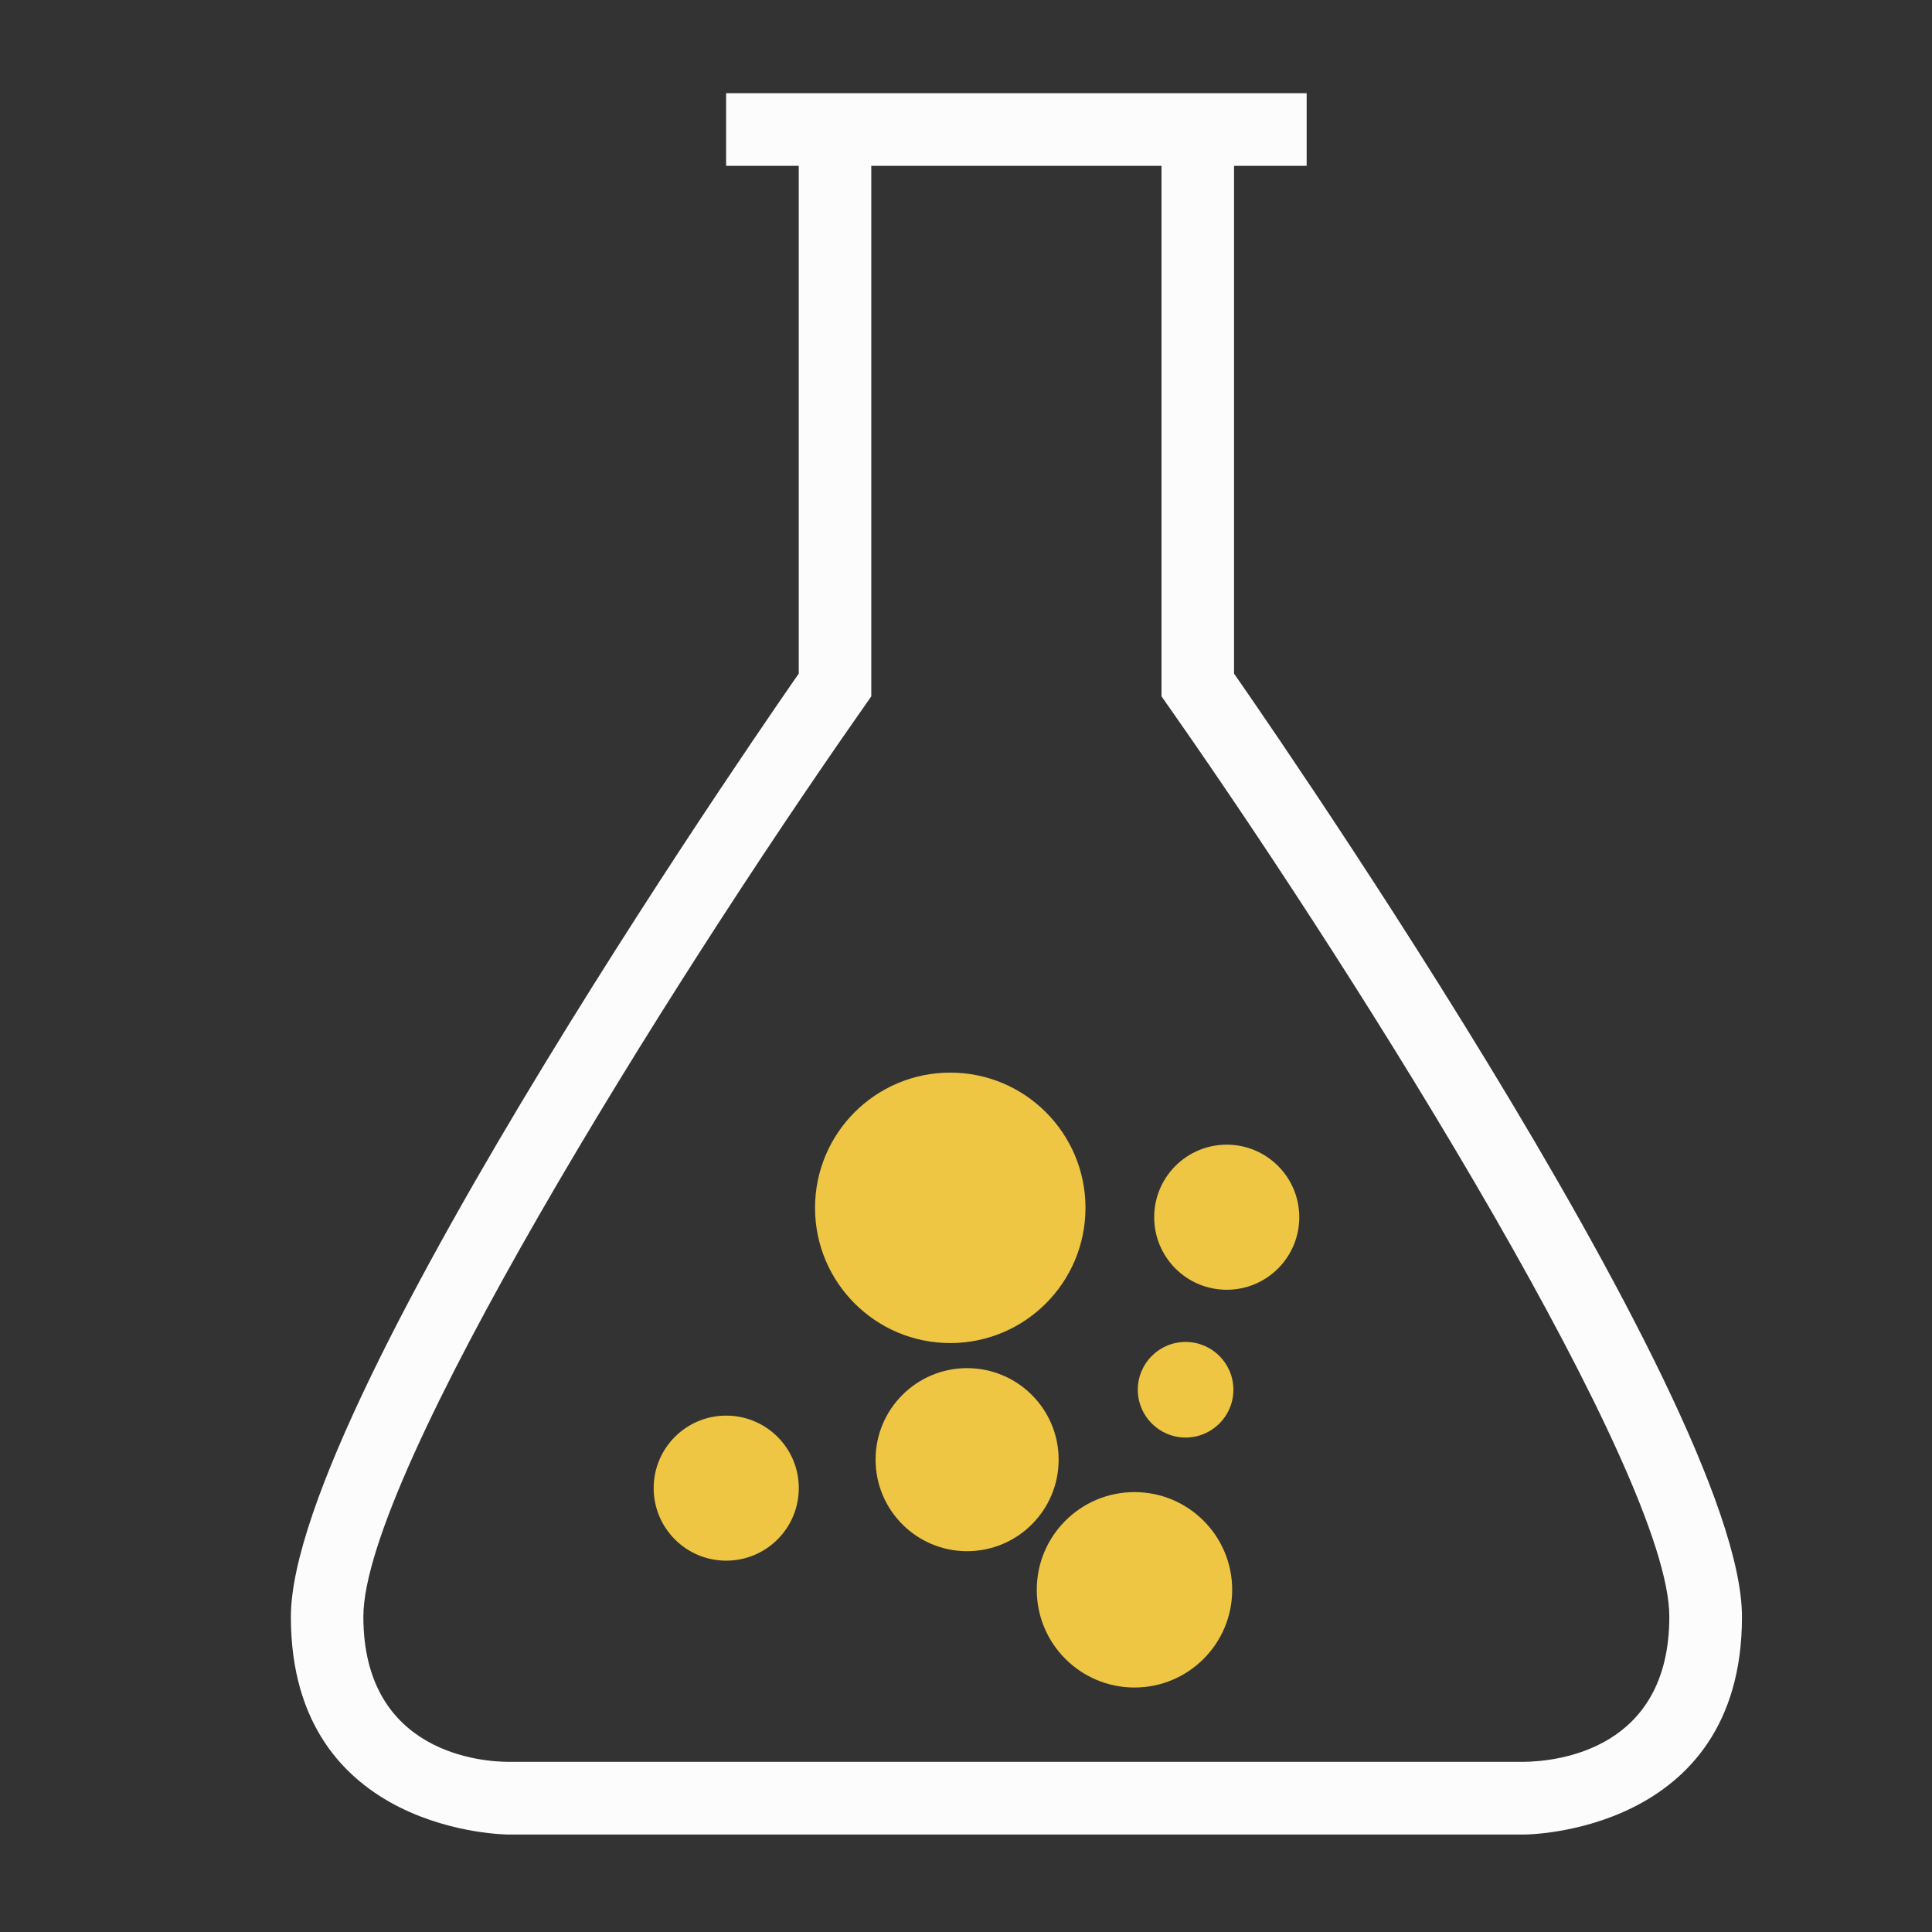 <?xml version="1.0" encoding="utf-8"?>
<!-- Generator: Adobe Illustrator 13.0.0, SVG Export Plug-In . SVG Version: 6.00 Build 14948)  -->
<!DOCTYPE svg PUBLIC "-//W3C//DTD SVG 1.1//EN" "http://www.w3.org/Graphics/SVG/1.1/DTD/svg11.dtd">
<svg version="1.1" id="Layer_1" xmlns="http://www.w3.org/2000/svg" xmlns:xlink="http://www.w3.org/1999/xlink" x="0px" y="0px"
	 width="300px" height="300px" viewBox="0 0 300 300" enable-background="new 0 0 300 300" xml:space="preserve">
<rect x="0" y="0" width="300" height="300" fill="#333333" stroke="none"/>
<g display="none">
	<g display="inline">
		<rect x="19.435" y="20.472" fill="#19647E" stroke="#FFFFFF" width="127.08" height="127.093"/>
		<rect x="55.844" y="17.724" fill="#FCFCFC" stroke="#FFFFFF" width="8.921" height="131.898"/>
		<rect x="101.184" y="17.724" fill="#FCFCFC" stroke="#FFFFFF" width="8.925" height="131.898"/>
	</g>
	<g display="inline">
		<rect x="155.111" y="20.472" fill="#EEC643" stroke="#FFFFFF" width="127.076" height="127.093"/>
		<rect x="153.051" y="56.884" fill="#FCFCFC" stroke="#FFFFFF" width="131.898" height="8.921"/>
		<rect x="153.051" y="102.225" fill="#FCFCFC" stroke="#FFFFFF" width="131.898" height="8.928"/>
	</g>
	<g display="inline">
		<rect x="156.141" y="154.779" fill="#19647E" stroke="#FFFFFF" width="127.08" height="127.086"/>
		<rect x="237.891" y="152.719" fill="#FCFCFC" stroke="#FFFFFF" width="8.921" height="131.895"/>
		<rect x="192.553" y="152.719" fill="#FCFCFC" stroke="#FFFFFF" width="8.93" height="131.895"/>
	</g>
	<g display="inline">
		<rect x="20.469" y="154.779" fill="#EEC643" stroke="#FFFFFF" width="127.076" height="127.086"/>
		<rect x="17.717" y="236.524" fill="#FCFCFC" stroke="#FFFFFF" width="131.898" height="8.922"/>
		<rect x="17.717" y="191.184" fill="#FCFCFC" stroke="#FFFFFF" width="131.898" height="8.933"/>
	</g>
</g>
<g display="none">
	<path display="inline" fill="#19647E" d="M171.966,86.776c0,0,1.627-5.055,6.436-10.502c4.806-5.448,12.792-11.286,25.5-12.854
		c12.704-1.557,27.39-2.286,41.609-5.782c14.221-3.494,27.985-9.761,38.854-22.419c0,0,2.08,8.978-0.824,20.291
		c-2.909,11.307-10.796,24.937-30.733,34.239c0,0,4.748,0.186,12.139-1.539c7.367-1.728,17.374-5.376,27.898-13.043
		c0,0,1.226,9.286-2.735,20.98c-3.952,11.696-13.106,25.819-33.854,35.501l10.194,2.679l10.188,2.676c0,0-4.471,4.51-11.3,9.274
		c-6.826,4.767-16.007,9.785-25.435,10.801"/>
	<g display="inline">
		<path fill="#FFFFFF" d="M237.924,158.213c3.651,23.076-2.396,45.438-15.125,62.955c-12.726,17.505-32.135,30.163-55.209,33.819
			c-23.069,3.647-45.43-2.401-62.948-15.126c-17.511-12.728-30.167-32.135-33.82-55.207c-3.651-23.071,2.398-45.434,15.126-62.95
			c12.728-17.516,32.137-30.169,55.205-33.82c23.076-3.651,45.436,2.398,62.954,15.126
			C221.62,115.733,234.273,135.14,237.924,158.213z"/>
		<path fill="#FFFFFF" d="M160.781,72.247l-24.057,3.805l-24.053,3.814c-2.235,0.353-4.409-0.232-6.112-1.472
			c-1.705-1.239-2.936-3.132-3.291-5.368l0,0l0,0c-0.357-2.243,0.235-4.419,1.469-6.123c1.234-1.704,3.13-2.935,5.374-3.291
			l24.05-3.811l24.051-3.806c2.243-0.355,4.42,0.232,6.124,1.472c1.701,1.239,2.924,3.125,3.286,5.37l0,0l0,0
			c0.356,2.243-0.239,4.417-1.468,6.121C164.915,70.663,163.026,71.894,160.781,72.247z"/>
	</g>
	<path display="inline" fill="#B5B5B5" d="M144.961,259.858c-21.151,0-41.067-7.696-56.527-20.793
		c-15.473-13.088-26.505-31.56-29.915-53.101c-1.827-11.558-1.349-23.113,1.311-34.154c2.649-11.039,7.472-21.552,14.357-31.015
		c6.876-9.461,15.388-17.299,25.068-23.228c9.681-5.932,20.531-9.953,32.076-11.779c11.552-1.83,23.116-1.352,34.153,1.3
		c11.039,2.652,21.554,7.483,31.013,14.356c9.461,6.877,17.298,15.388,23.227,25.068c5.935,9.681,9.953,20.531,11.781,32.084
		c3.773,23.845-2.506,47.001-15.682,65.137c-13.186,18.138-33.271,31.269-57.128,35.04c-2.305,0.365-4.607,0.627-6.893,0.814
		C149.506,259.77,147.229,259.858,144.961,259.858z"/>
	<path display="inline" fill="#19647E" d="M145.455,172.281l-5.766-35.051l-5.757-35.051c0,0-8.429,1.766-18.877,6.874
		c-10.45,5.104-22.926,13.559-31.027,26.946c-5.762,9.091-8.26,16.211-9.314,21.057c-1.058,4.845-0.676,7.42-0.676,7.42
		l35.721,3.906L145.455,172.281z"/>
	<path display="inline" fill="#1B998B" d="M144.934,172.273l-34.749-3.875l-35.862-3.875l-0.272,9.416l0.86,9.424
		c0.088,0.557,0.184,1.106,0.283,1.651c0.102,0.544,0.211,1.092,0.323,1.642c12.034-2.35,23.92-4.16,35.731-5.941
		c11.809-1.787,23.543-3.555,35.283-5.824c-0.272-0.537-0.531-0.988-0.802-1.416C145.465,173.07,145.198,172.682,144.934,172.273z"
		/>
	<path display="inline" fill="#EEC643" d="M215.114,161.19c-3.06-19.356-13.681-35.633-28.376-46.317
		c-14.688-10.679-33.451-15.753-52.812-12.69l5.549,35.042l5.536,35.05l-0.043-0.002l-0.045-0.003
		c0.271,0.4,0.531,0.799,0.801,1.207c0.275,0.422,0.534,0.87,0.801,1.415c-11.734,2.271-23.468,4.038-35.277,5.825
		c-11.811,1.786-23.698,3.589-35.731,5.942c3.811,18.452,14.546,33.872,29.042,43.929c14.493,10.063,32.743,14.758,51.548,11.79
		c19.354-3.063,35.633-13.681,46.319-28.373C213.104,199.314,218.176,180.549,215.114,161.19z"/>
	<path display="inline" fill="#B5B5B5" d="M104.58,83.791c-2.705,0-5.253-0.988-7.234-2.66c-1.987-1.674-3.392-4.046-3.825-6.796
		c-0.486-3.053,0.318-6.017,2.006-8.334c1.685-2.321,4.253-3.998,7.309-4.481l24.05-3.811l24.051-3.805
		c1.479-0.235,2.959-0.174,4.378,0.166c1.414,0.341,2.761,0.967,3.965,1.837c1.207,0.878,2.218,1.976,2.978,3.208
		c0.749,1.239,1.272,2.633,1.509,4.112c0.232,1.469,0.171,2.951-0.175,4.369c-0.338,1.41-0.954,2.756-1.837,3.968
		c-0.87,1.205-1.968,2.214-3.208,2.972c-1.238,0.75-2.624,1.271-4.103,1.506l0,0l0,0l-24.051,3.803l-24.053,3.814
		c-0.296,0.045-0.59,0.083-0.881,0.106C105.162,83.78,104.868,83.791,104.58,83.791z"/>
	<path display="inline" fill="#B5B5B5" d="M131.79,91.711c-0.719,0-1.397-0.269-1.92-0.713c-0.519-0.446-0.9-1.074-1.017-1.8
		l-0.935-5.915l-0.938-5.915c-0.125-0.812,0.085-1.6,0.532-2.225c0.443-0.617,1.127-1.063,1.947-1.188
		c0.817-0.125,1.605,0.08,2.219,0.525c0.625,0.449,1.061,1.13,1.185,1.942l0.946,5.915l0.937,5.916
		c0.128,0.811-0.085,1.599-0.534,2.224c-0.44,0.616-1.124,1.063-1.944,1.191c-0.072,0.01-0.157,0.021-0.238,0.035
		C131.95,91.704,131.867,91.711,131.79,91.711z"/>
	<path display="inline" fill="#B5B5B5" d="M145.014,175.262c-0.056,0-0.108,0-0.165-0.006c-0.059,0-0.109-0.005-0.174-0.013
		l-27.939-3.122l-27.944-3.117c-0.819-0.09-1.527-0.507-1.994-1.101c-0.479-0.594-0.727-1.373-0.63-2.189
		c0.088-0.816,0.505-1.522,1.089-1.992c0.593-0.484,1.37-0.734,2.195-0.633l26.006,2.9l26.003,2.905l-4.217-26.646l-4.217-26.646
		c-0.127-0.812,0.083-1.6,0.532-2.216c0.443-0.624,1.126-1.071,1.938-1.2c0.826-0.125,1.613,0.088,2.223,0.537
		c0.614,0.446,1.057,1.129,1.186,1.941l4.521,28.577l4.521,28.576c0.064,0.457,0.034,0.922-0.099,1.353
		c-0.139,0.427-0.374,0.836-0.688,1.171c-0.286,0.287-0.628,0.52-0.985,0.685C145.815,175.177,145.417,175.262,145.014,175.262z"/>
	<g display="inline">
		<path fill="#FFFFFF" d="M149.613,172.281c0,1.269-0.519,2.42-1.35,3.247c-0.841,0.84-1.988,1.349-3.252,1.349
			s-2.417-0.513-3.248-1.349c-0.841-0.83-1.346-1.982-1.346-3.247c0-1.266,0.513-2.428,1.346-3.25
			c0.833-0.833,1.982-1.349,3.248-1.349c1.271,0,2.42,0.516,3.252,1.349C149.095,169.864,149.613,171.013,149.613,172.281z"/>
		<path fill="#B5B5B5" d="M145.012,179.857c-2.088,0-3.982-0.849-5.354-2.222c-1.373-1.37-2.222-3.267-2.222-5.354
			c0-2.096,0.85-3.984,2.222-5.354s3.266-2.226,5.354-2.226c2.091,0,3.984,0.858,5.354,2.226c1.377,1.371,2.225,3.261,2.225,5.354
			c0,2.086-0.856,3.984-2.225,5.354C148.996,179.009,147.103,179.857,145.012,179.857z M145.012,170.66
			c-0.446,0-0.85,0.181-1.146,0.484c-0.283,0.285-0.473,0.695-0.473,1.143c0,0.445,0.182,0.85,0.473,1.146
			c0.296,0.284,0.7,0.473,1.146,0.473c0.448,0,0.857-0.179,1.146-0.473c0.294-0.296,0.476-0.7,0.476-1.146
			c0-0.447-0.174-0.857-0.476-1.143C145.863,170.841,145.46,170.66,145.012,170.66z"/>
	</g>
	<path display="inline" fill="#1B998B" d="M144.879,285.855c-31.548,0-60.154-12.827-80.872-33.553
		c-20.721-20.721-33.553-49.327-33.553-80.873c0-0.702,0.283-1.345,0.739-1.807c0.457-0.462,1.101-0.738,1.805-0.738
		c0.706,0,1.341,0.282,1.806,0.738c0.462,0.466,0.74,1.101,0.74,1.807c0,30.139,12.26,57.478,32.062,77.263
		c19.797,19.797,47.119,32.063,77.263,32.063c30.145,0,57.47-12.261,77.265-32.063c19.797-19.789,32.063-47.118,32.063-77.263
		c0-0.702,0.282-1.345,0.739-1.807s1.101-0.738,1.806-0.738s1.342,0.282,1.805,0.738c0.462,0.466,0.74,1.101,0.74,1.807
		c0,31.546-12.824,60.152-33.553,80.873C205.031,273.021,176.425,285.855,144.879,285.855z"/>
	<path display="inline" fill="#1B998B" d="M24.411,184.205c-0.211,0-0.422-0.026-0.63-0.073c-0.206-0.058-0.406-0.141-0.609-0.241
		c-0.617-0.343-1.037-0.902-1.215-1.54c-0.171-0.625-0.115-1.323,0.227-1.94l4.297-7.712l4.297-7.705
		c0.216-0.396,0.518-0.716,0.892-0.935c0.369-0.225,0.793-0.364,1.236-0.379c0.454-0.008,0.881,0.09,1.271,0.285
		c0.379,0.188,0.708,0.483,0.953,0.854l4.852,7.297l4.845,7.296c0.397,0.594,0.515,1.286,0.384,1.919
		c-0.136,0.642-0.511,1.23-1.09,1.624c-0.585,0.395-1.279,0.51-1.917,0.382c-0.641-0.129-1.231-0.511-1.621-1.089l-3.693-5.554
		l-3.702-5.549l-3.277,5.875l-3.271,5.887c-0.229,0.419-0.566,0.748-0.958,0.966C25.3,184.084,24.86,184.205,24.411,184.205z"/>
</g>
<g display="none">
	<path display="inline" fill="#19647E" d="M150.48,15.004c-75.157,0-136.078,60.921-136.078,136.078
		c0,75.158,60.921,136.078,136.078,136.078s136.076-60.92,136.076-136.078C286.557,75.925,225.638,15.004,150.48,15.004
		 M150.492,273.555c-67.632,0-122.47-54.84-122.47-122.473c0-67.634,54.837-122.471,122.47-122.471
		c67.641,0,122.478,54.837,122.478,122.471C272.97,218.715,218.133,273.555,150.492,273.555 M199.863,109.478
		c-1.896-1.878-4.939-1.878-6.834,0l-61.365,61.372l-29.199-29.401c-1.877-1.89-4.926-1.89-6.815,0l-10.237,10.237
		c-1.885,1.891-1.885,4.938,0,6.83l32.53,32.756c0.026,0.012,0.012,0.064,0.038,0.078l7.112,7.111l1.607,1.619l0,0l1.513,1.518
		c1.896,1.877,4.938,1.877,6.834,0l75.055-75.053c1.884-1.878,1.884-4.938,0-6.816L199.863,109.478z"/>
</g>
<g display="none">
	<path display="inline" fill="#19647E" d="M149.356,166.418c0,15.662-1.682,29.232-5.043,40.713
		c-3.363,11.48-8.016,20.992-13.96,28.535c-5.946,7.546-12.998,13.162-21.156,16.852c-8.16,3.689-16.995,5.535-26.506,5.535
		c-9.514,0-18.308-1.846-26.384-5.535c-8.078-3.689-15.067-9.306-20.972-16.852c-5.904-7.543-10.516-17.055-13.837-28.535
		c-3.321-11.48-4.981-25.051-4.981-40.713s1.661-29.232,4.981-40.713c3.321-11.479,7.934-20.991,13.837-28.536
		c5.904-7.543,12.894-13.14,20.972-16.79c8.076-3.647,16.87-5.474,26.384-5.474c9.511,0,18.346,1.826,26.506,5.474
		c8.158,3.65,15.21,9.246,21.156,16.79c5.944,7.545,10.597,17.057,13.96,28.536C147.675,137.186,149.356,150.756,149.356,166.418z
		 M109.997,166.418c0-12.381-0.78-22.529-2.337-30.443c-1.56-7.913-3.629-14.124-6.212-18.635c-2.583-4.509-5.516-7.604-8.794-9.286
		c-3.281-1.68-6.602-2.521-9.963-2.521c-3.363,0-6.664,0.841-9.902,2.521c-3.24,1.682-6.109,4.777-8.61,9.286
		c-2.502,4.511-4.511,10.722-6.027,18.635c-1.519,7.914-2.276,18.062-2.276,30.443c0,12.465,0.757,22.631,2.276,30.504
		c1.516,7.871,3.524,14.083,6.027,18.635c2.5,4.551,5.37,7.668,8.61,9.348c3.238,1.682,6.539,2.521,9.902,2.521
		c3.361,0,6.682-0.84,9.963-2.521c3.279-1.68,6.211-4.797,8.794-9.348c2.583-4.552,4.652-10.764,6.212-18.635
		C109.217,189.049,109.997,178.883,109.997,166.418z"/>
	<path display="inline" fill="#19647E" d="M185.27,228.533h34.439v-90.406c0-4.428,0.123-9.06,0.369-13.899l-20.295,16.851
		c-1.313,1.066-2.625,1.826-3.936,2.275c-1.313,0.452-2.583,0.676-3.813,0.676c-2.133,0-4.039-0.471-5.72-1.414
		c-1.682-0.942-2.933-1.947-3.751-3.014l-12.054-15.99l55.842-46.863h31.488v151.783h29.52v27.551H185.27V228.533z"/>
</g>
<g display="none">
	<path display="inline" fill="#19647E" d="M149.356,166.418c0,15.662-1.682,29.232-5.043,40.713
		c-3.363,11.48-8.016,20.992-13.96,28.535c-5.946,7.546-12.998,13.162-21.156,16.852c-8.16,3.689-16.995,5.535-26.506,5.535
		c-9.514,0-18.308-1.846-26.384-5.535c-8.078-3.689-15.067-9.306-20.972-16.852c-5.904-7.543-10.516-17.055-13.837-28.535
		c-3.321-11.48-4.981-25.051-4.981-40.713s1.661-29.232,4.981-40.713c3.321-11.479,7.934-20.991,13.837-28.536
		c5.904-7.543,12.894-13.14,20.972-16.79c8.076-3.647,16.87-5.474,26.384-5.474c9.511,0,18.346,1.826,26.506,5.474
		c8.158,3.65,15.21,9.246,21.156,16.79c5.944,7.545,10.597,17.057,13.96,28.536C147.675,137.186,149.356,150.756,149.356,166.418z
		 M109.997,166.418c0-12.381-0.78-22.529-2.337-30.443c-1.56-7.913-3.629-14.124-6.212-18.635c-2.583-4.509-5.516-7.604-8.794-9.286
		c-3.281-1.68-6.602-2.521-9.963-2.521c-3.363,0-6.664,0.841-9.902,2.521c-3.24,1.682-6.109,4.777-8.61,9.286
		c-2.502,4.511-4.511,10.722-6.027,18.635c-1.519,7.914-2.276,18.062-2.276,30.443c0,12.465,0.757,22.631,2.276,30.504
		c1.516,7.871,3.524,14.083,6.027,18.635c2.5,4.551,5.37,7.668,8.61,9.348c3.238,1.682,6.539,2.521,9.902,2.521
		c3.361,0,6.682-0.84,9.963-2.521c3.279-1.68,6.211-4.797,8.794-9.348c2.583-4.552,4.652-10.764,6.212-18.635
		C109.217,189.049,109.997,178.883,109.997,166.418z"/>
	<path display="inline" fill="#19647E" d="M228.319,74.905c8.856,0,16.83,1.292,23.924,3.875c7.092,2.583,13.14,6.171,18.143,10.763
		c5,4.593,8.835,10.067,11.5,16.42c2.664,6.356,3.998,13.346,3.998,20.972c0,6.561-0.923,12.628-2.768,18.204
		c-1.846,5.577-4.367,10.885-7.564,15.928c-3.198,5.043-6.909,9.924-11.132,14.638c-4.225,4.716-8.714,9.492-13.469,14.329
		l-35.055,35.916c4.509-1.311,8.958-2.355,13.346-3.137c4.386-0.777,8.506-1.168,12.361-1.168h33.456c4.1,0,7.338,1.128,9.717,3.383
		c2.377,2.256,3.567,5.227,3.567,8.917v22.14H162.392v-12.299c0-2.378,0.492-4.921,1.476-7.627c0.984-2.705,2.706-5.166,5.166-7.38
		l51.66-52.028c4.428-4.429,8.281-8.65,11.563-12.67c3.278-4.016,5.984-7.974,8.117-11.869c2.132-3.894,3.73-7.79,4.798-11.685
		c1.064-3.894,1.599-8.014,1.599-12.361c0-7.134-1.703-12.607-5.104-16.42c-3.403-3.813-8.591-5.72-15.56-5.72
		c-2.871,0-5.495,0.411-7.872,1.23c-2.379,0.821-4.511,1.928-6.396,3.321c-1.888,1.395-3.506,3.034-4.859,4.92
		c-1.353,1.887-2.44,3.936-3.259,6.15c-1.313,3.69-2.974,6.355-4.981,7.995c-2.011,1.641-4.736,2.46-8.18,2.46
		c-0.82,0-1.703-0.041-2.645-0.123c-0.943-0.081-1.906-0.204-2.891-0.369l-20.172-3.567c1.311-8.937,3.832-16.728,7.564-23.37
		c3.73-6.642,8.364-12.177,13.898-16.605c5.535-4.428,11.87-7.728,19.004-9.901C212.452,75.993,220.119,74.905,228.319,74.905z"/>
</g>
<g display="none">
	<path display="inline" fill="#19647E" d="M149.356,166.418c0,15.662-1.682,29.232-5.043,40.713
		c-3.363,11.48-8.016,20.992-13.96,28.535c-5.946,7.546-12.998,13.162-21.156,16.852c-8.16,3.689-16.995,5.535-26.506,5.535
		c-9.514,0-18.308-1.846-26.384-5.535c-8.078-3.689-15.067-9.306-20.972-16.852c-5.904-7.543-10.516-17.055-13.837-28.535
		c-3.321-11.48-4.981-25.051-4.981-40.713s1.661-29.232,4.981-40.713c3.321-11.479,7.934-20.991,13.837-28.536
		c5.904-7.543,12.894-13.14,20.972-16.79c8.076-3.647,16.87-5.474,26.384-5.474c9.511,0,18.346,1.826,26.506,5.474
		c8.158,3.65,15.21,9.246,21.156,16.79c5.944,7.545,10.597,17.057,13.96,28.536C147.675,137.186,149.356,150.756,149.356,166.418z
		 M109.997,166.418c0-12.381-0.78-22.529-2.337-30.443c-1.56-7.913-3.629-14.124-6.212-18.635c-2.583-4.509-5.516-7.604-8.794-9.286
		c-3.281-1.68-6.602-2.521-9.963-2.521c-3.363,0-6.664,0.841-9.902,2.521c-3.24,1.682-6.109,4.777-8.61,9.286
		c-2.502,4.511-4.511,10.722-6.027,18.635c-1.519,7.914-2.276,18.062-2.276,30.443c0,12.465,0.757,22.631,2.276,30.504
		c1.516,7.871,3.524,14.083,6.027,18.635c2.5,4.551,5.37,7.668,8.61,9.348c3.238,1.682,6.539,2.521,9.902,2.521
		c3.361,0,6.682-0.84,9.963-2.521c3.279-1.68,6.211-4.797,8.794-9.348c2.583-4.552,4.652-10.764,6.212-18.635
		C109.217,189.049,109.997,178.883,109.997,166.418z"/>
	<path display="inline" fill="#19647E" d="M231.764,74.905c8.855,0,16.728,1.251,23.616,3.751
		c6.888,2.502,12.709,5.885,17.466,10.148c4.755,4.265,8.363,9.206,10.824,14.821c2.46,5.618,3.689,11.543,3.689,17.773
		c0,5.658-0.574,10.64-1.722,14.944c-1.149,4.305-2.851,8.038-5.104,11.193c-2.257,3.158-5.043,5.842-8.364,8.057
		c-3.321,2.214-7.115,4.059-11.378,5.535c19.844,6.888,29.767,20.377,29.767,40.467c0,9.514-1.723,17.795-5.166,24.846
		c-3.444,7.053-8.057,12.915-13.838,17.589c-5.781,4.675-12.484,8.181-20.11,10.517c-7.626,2.338-15.58,3.506-23.862,3.506
		c-8.529,0-16.112-0.922-22.755-2.768c-6.642-1.846-12.546-4.715-17.712-8.61c-5.166-3.894-9.697-8.875-13.592-14.944
		c-3.896-6.067-7.277-13.284-10.147-21.648l16.975-6.888c1.476-0.655,2.931-1.106,4.366-1.353c1.434-0.246,2.849-0.369,4.243-0.369
		c2.624,0,4.982,0.514,7.073,1.537c2.091,1.026,3.669,2.521,4.735,4.49c3.689,6.807,7.604,11.746,11.746,14.82
		c4.14,3.076,8.998,4.613,14.576,4.613c4.263,0,7.974-0.717,11.131-2.152c3.156-1.434,5.781-3.279,7.872-5.535
		c2.091-2.254,3.669-4.816,4.735-7.688c1.065-2.869,1.6-5.781,1.6-8.732c0-3.854-0.268-7.319-0.8-10.395
		c-0.534-3.074-2.029-5.719-4.489-7.934c-2.46-2.213-6.171-3.914-11.132-5.104c-4.962-1.188-11.869-1.784-20.726-1.784v-26.321
		c7.461,0,13.488-0.573,18.081-1.723c4.592-1.147,8.138-2.725,10.64-4.735c2.5-2.008,4.161-4.447,4.981-7.318
		c0.818-2.87,1.23-6.027,1.23-9.471c0-7.051-1.703-12.484-5.104-16.297c-3.404-3.813-8.591-5.72-15.56-5.72
		c-2.872,0-5.495,0.411-7.872,1.23c-2.38,0.821-4.511,1.928-6.396,3.321c-1.887,1.395-3.505,3.034-4.858,4.92
		c-1.353,1.887-2.44,3.936-3.26,6.15c-1.313,3.69-2.973,6.355-4.981,7.995c-2.01,1.641-4.735,2.46-8.18,2.46
		c-0.82,0-1.702-0.041-2.644-0.123c-0.944-0.081-1.907-0.204-2.891-0.369l-20.172-3.567c1.311-8.937,3.832-16.728,7.564-23.37
		c3.729-6.642,8.363-12.177,13.898-16.605c5.535-4.428,11.87-7.728,19.004-9.901C215.896,75.993,223.563,74.905,231.764,74.905z"/>
</g>
<g display="none">
	<title>Layer 1</title>
	<path id="svg_2" display="inline" fill="#FCFCFC" d="M229.404,40.844h-19.486l10.105,14.62c2.443,2.857,3.814,6.567,3.814,10.333
		c0,8.801-7.148,15.961-15.958,15.961H104.27c-5.868,0-11.271-3.204-14.084-8.363c-2.866-5.555-2.42-11.899,1.035-16.779
		l10.905-15.769H82.635c-10.62,0-19.253,8.612-19.253,19.199v198.208c0,10.053,8.177,18.231,18.223,18.231h148.817
		c10.045,0,18.223-8.179,18.223-18.231V60.045C248.656,49.456,240.022,40.844,229.404,40.844z M110.708,90
		c10.484,0,19.052,8.511,19.052,19.048c0,10.481-8.563,19.044-19.052,19.044c-10.478,0-19.044-8.558-19.044-19.044
		C91.664,98.511,100.229,90,110.708,90z M110.708,152.13c10.484,0,19.052,8.557,19.052,19.043c0,10.479-8.563,19.052-19.052,19.052
		c-10.478,0-19.044-8.564-19.044-19.052C91.664,160.687,100.229,152.13,110.708,152.13z M134.84,225.409l-26.253,26.25
		c-1.041,1.039-2.399,1.56-3.758,1.56c-1.362,0-2.726-0.521-3.761-1.56l-14.131-14.133c-2.079-2.078-2.079-5.443,0-7.521
		c2.078-2.078,5.443-2.078,7.52,0l10.373,10.372l22.489-22.489c2.073-2.078,5.443-2.078,7.522,0
		C136.917,219.966,136.919,223.334,134.84,225.409z M221.354,240.096h-75.394c-2.936,0-5.32-2.373-5.32-5.32
		c0-2.938,2.377-5.318,5.32-5.318h75.394c2.939,0,5.319,2.38,5.319,5.318C226.674,237.721,224.294,240.096,221.354,240.096z
		 M221.354,176.498h-75.386c-2.931,0-5.319-2.374-5.319-5.321c0-2.926,2.381-5.317,5.319-5.317h75.386
		c2.939,0,5.319,2.387,5.319,5.317C226.674,174.12,224.294,176.498,221.354,176.498z M221.354,114.343h-75.386
		c-2.931,0-5.319-2.384-5.319-5.328c0-2.93,2.381-5.319,5.319-5.319h75.386c2.939,0,5.319,2.382,5.319,5.319
		C226.674,111.958,224.294,114.343,221.354,114.343z"/>
	<path id="svg_3" display="inline" fill="#EEC643" d="M211.671,62.072L184.97,23.459c-1.018-1.436-2.664-2.286-4.416-2.286H131.46
		c-1.701,0-3.355,0.85-4.364,2.286L99.913,62.771c-1.167,1.648-1.271,3.774-0.372,5.532c0.958,1.757,2.761,2.816,4.734,2.816
		h103.512c0.057,0,0.104,0,0.104,0c2.932,0,5.319-2.34,5.319-5.319C213.207,64.361,212.625,63.03,211.671,62.072z M159.755,49.891
		c-0.96,1.01-2.286,1.603-3.729,1.603c-1.429,0-2.763-0.593-3.769-1.603c-1.014-0.955-1.551-2.339-1.551-3.725
		c0-1.437,0.537-2.816,1.551-3.777c1.961-1.967,5.577-1.967,7.558,0c0.948,0.958,1.538,2.34,1.538,3.777
		C161.345,47.553,160.763,48.936,159.755,49.891z"/>
</g>
<g>
	<title>Layer 1</title>
	<path id="svg_2_3_" fill="#FCFCFC" d="M236.675,273.577h-78.851H78.958c-3.747,0-22.535-1.109-22.535-22.544
		c0-22.006,47.144-97.547,76.837-139.991l2.032-2.909v-3.539V25.749h45.068v78.845v3.539l2.037,2.909
		c29.69,42.44,76.815,117.985,76.815,139.991C259.219,271.644,241.918,273.503,236.675,273.577L236.675,273.577z M191.621,104.599
		V25.754h11.276v-11.28h-11.276h-33.797h-33.796h-11.28v11.28h11.283v78.845c0,0-78.864,112.655-78.864,146.47
		c0,33.796,33.796,33.796,33.796,33.796h78.867h78.864c0,0,33.799,0,33.799-33.796C270.501,217.254,191.621,104.599,191.621,104.599
		z"/>
	<path id="svg_3_3_" fill="#EEC643" d="M112.757,219.817c6.234,0,11.28,5.029,11.28,11.256c0,6.221-5.043,11.266-11.28,11.266
		c-6.212,0-11.255-5.042-11.255-11.266S106.544,219.817,112.757,219.817z"/>
	<circle id="svg_4" fill="#EEC643" cx="176.161" cy="246.865" r="15.172"/>
	<path id="svg_5" fill="#EEC643" d="M150.166,212.444c7.864,0,14.219,6.368,14.219,14.205c0,7.854-6.363,14.219-14.219,14.219
		c-7.84,0-14.206-6.368-14.206-14.219C135.952,218.807,142.326,212.444,150.166,212.444z"/>
	<circle id="svg_6" fill="#EEC643" cx="147.556" cy="187.552" r="20.997"/>
	<circle id="svg_7" fill="#EEC643" cx="190.486" cy="189.009" r="11.265"/>
	<circle id="svg_8" fill="#EEC643" cx="184.099" cy="215.798" r="7.422"/>
</g>
</svg>
